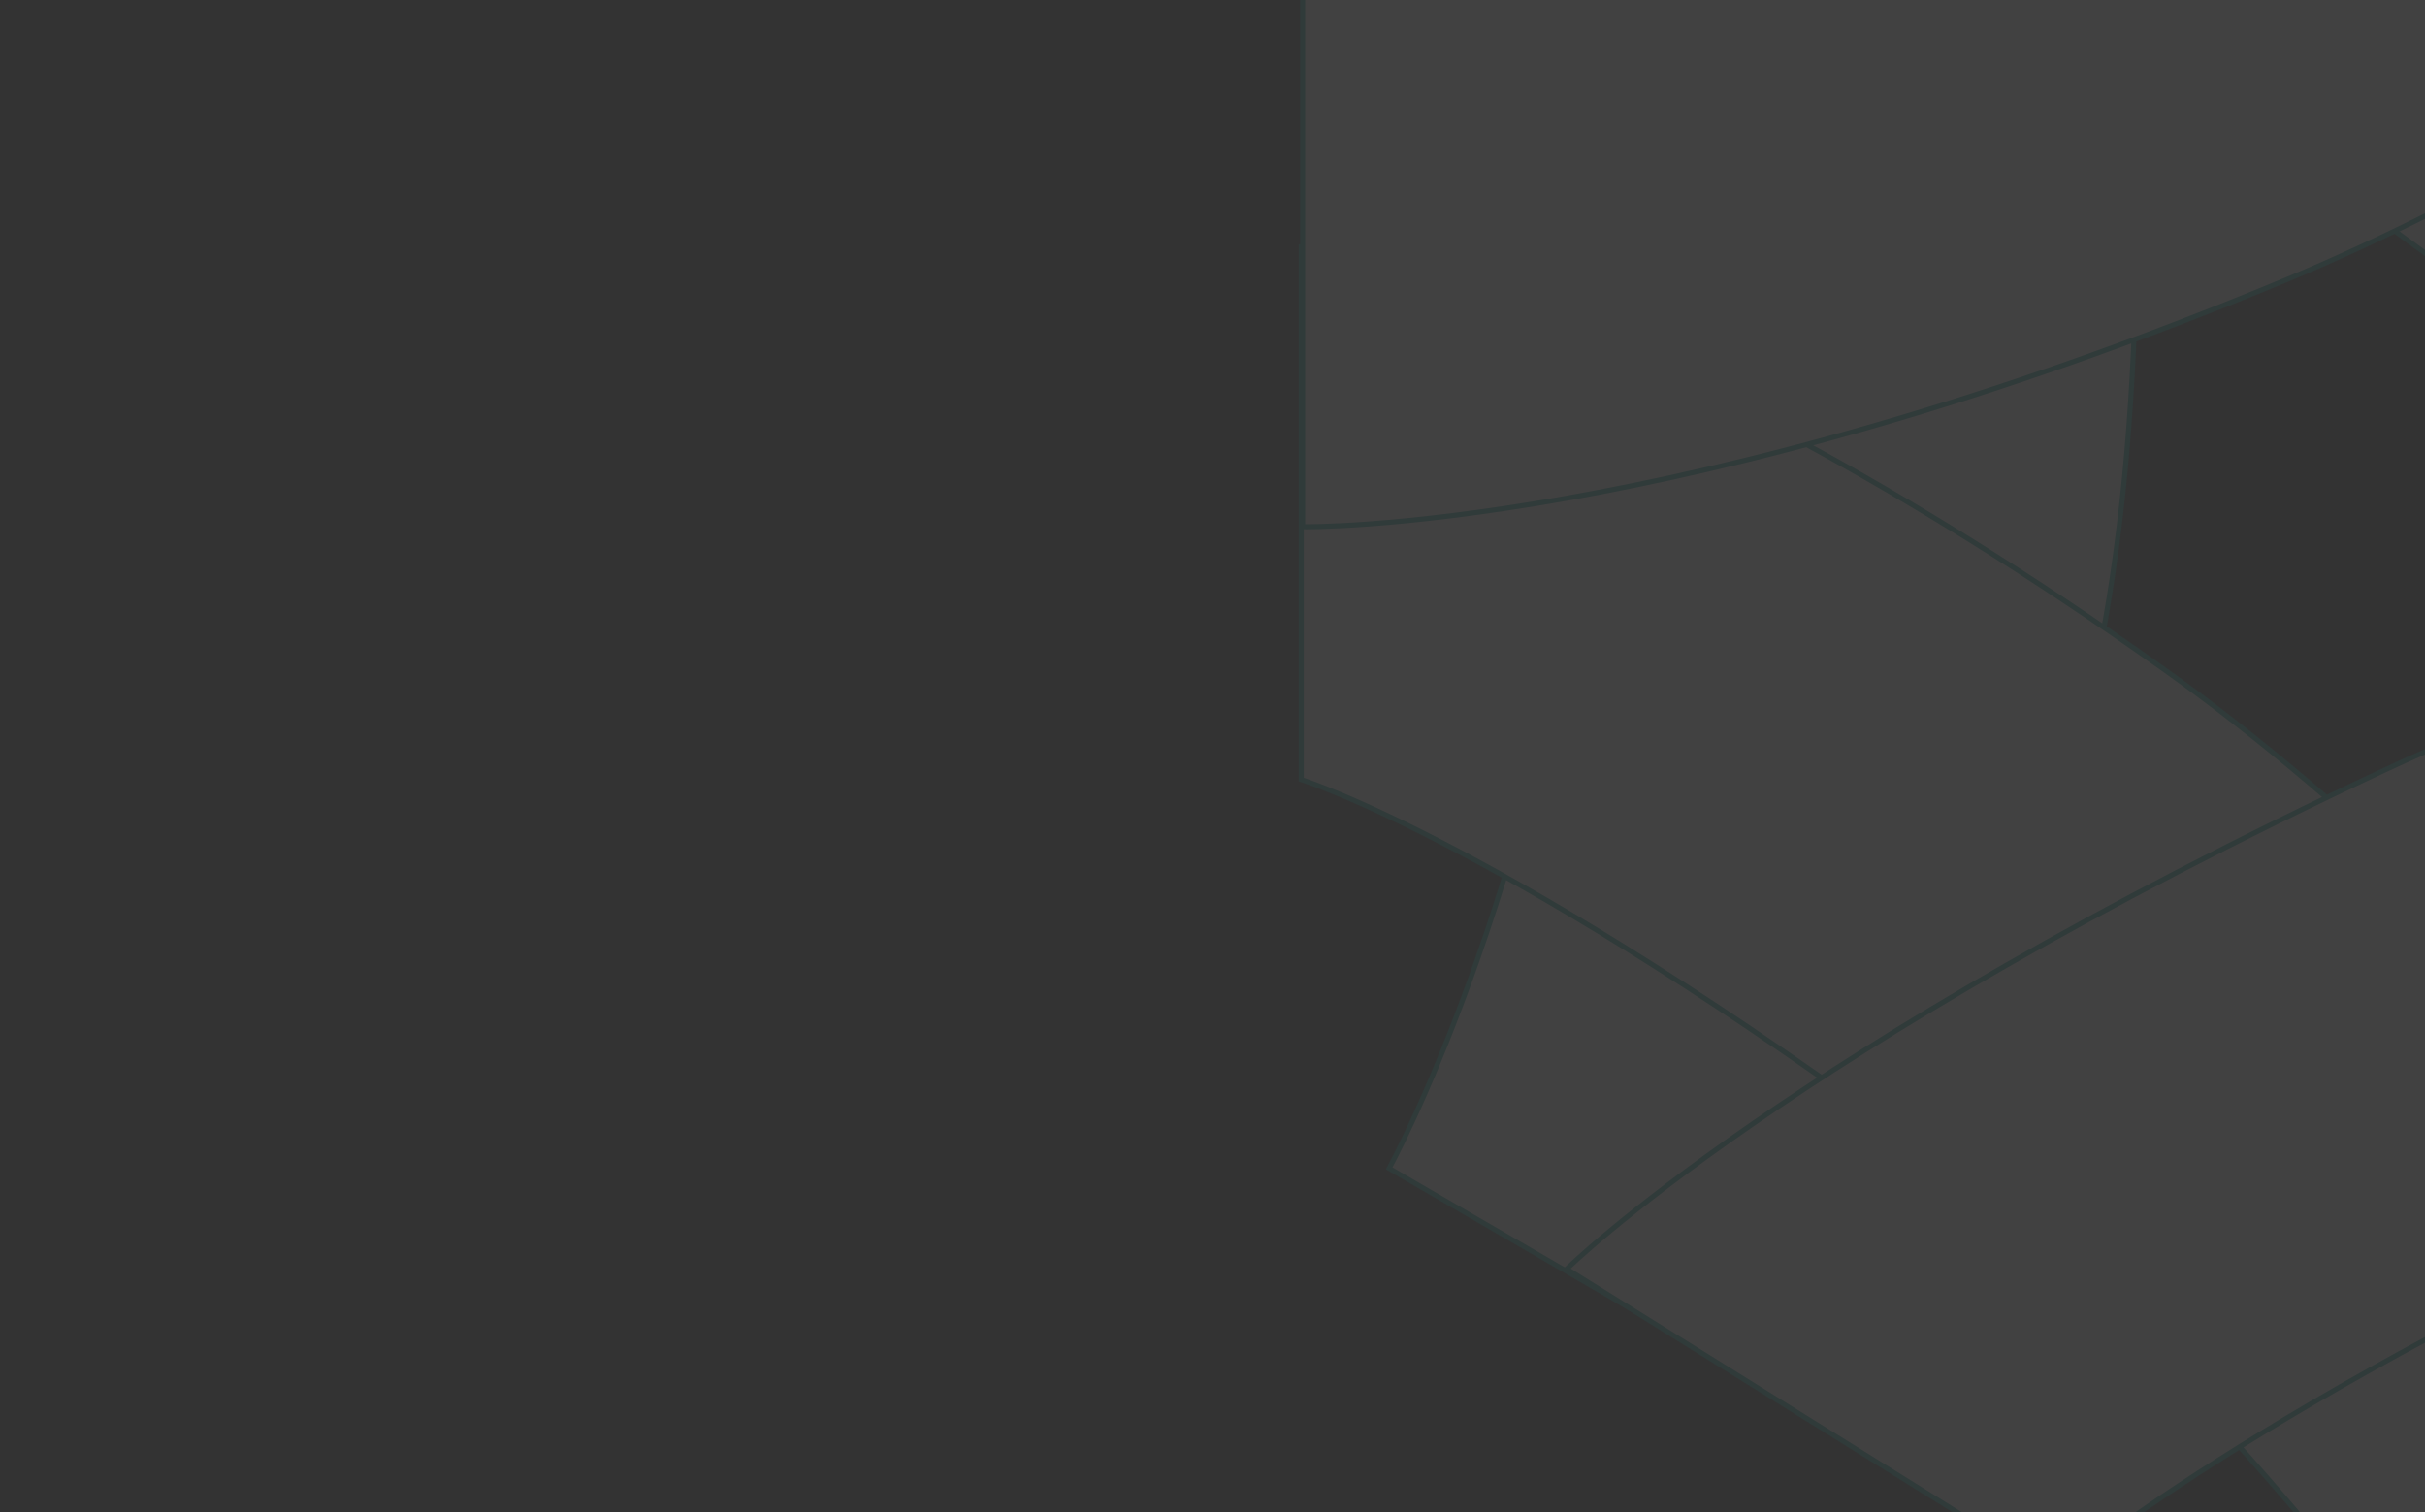 <svg width="1440" height="898" viewBox="0 0 1440 898" fill="none" xmlns="http://www.w3.org/2000/svg">
<rect x="0" y="0" width="1440" height="898" fill="#333333" stroke="none"/>
<g clip-path="url(#clip0_4926_193291)">
<g opacity="0.07">
<path d="M1245 395.266C1172.45 741.695 1085.68 845.211 1085.68 845.211L824.875 693.867C824.875 693.867 911.89 536.426 947.791 272.673C973.853 81.199 955.48 -156.821 955.48 -156.821L1233.77 -318.501C1233.77 -318.501 1304.57 110.784 1245 395.266Z" fill="white" stroke="#07A098" stroke-width="3"/>
<path d="M1545.58 298.705C1602.66 -86.561 1713.63 -232.186 1713.63 -232.186L1982.65 -80.569C1982.65 -80.569 1918.74 29.917 1860.04 340.715C1824.8 527.344 1851.29 771.085 1851.29 771.085L1581.92 931.249C1581.92 931.249 1512.42 522.548 1545.58 298.705Z" fill="white" stroke="#07A098" stroke-width="3"/>
<path d="M1506.94 199.033C1193.7 -39.055 1085.75 -232.976 1085.75 -232.976L1357.92 -391.15C1357.92 -391.15 1416.78 -256.905 1689.97 -58.883C1843.75 52.58 2029.5 143.174 2029.5 143.174L2031.43 490.568C2031.43 490.568 1700.04 345.814 1506.94 199.033Z" fill="white" stroke="#07A098" stroke-width="3"/>
<path d="M1283.85 396.709C966.299 171.217 772.707 146.735 772.707 146.735L772.707 463.015C772.707 463.015 894.697 500.578 1149.05 688.582C1301.78 801.474 1451.26 1007.98 1451.26 1007.98L1719.17 846.922C1719.17 846.922 1520.84 564.988 1283.85 396.709Z" fill="white" stroke="#07A098" stroke-width="3"/>
<path d="M1415.61 457.534C1062.89 622.698 930.336 753.657 930.336 753.657L1221.37 934.963C1221.37 934.963 1340.91 831.661 1629.85 703.012C1803.36 625.761 2029.98 613.157 2029.98 613.157L2029.98 299.27C2029.98 299.27 1678.83 334.276 1415.61 457.534Z" fill="white" stroke="#07A098" stroke-width="3"/>
<path d="M2031.43 490.571C2031.43 490.571 1700.04 345.817 1506.94 199.035L1409.6 128.114L1659.2 -78.92L1775.68 -0.595C1905.13 82.519 2029.5 143.176 2029.5 143.176L2031.43 490.571Z" fill="white" stroke="#07A098" stroke-width="3"/>
<path d="M1581.92 931.25C1581.92 931.25 1512.42 522.549 1545.58 298.706C1548.87 276.512 1552.34 255.115 1555.95 234.494C1651.01 290.811 1843.02 403.471 1850.59 403.573C1830.28 577.72 1851.29 771.086 1851.29 771.086L1581.92 931.25Z" fill="white" stroke="#07A098" stroke-width="3"/>
<path d="M1358.68 165.745C995.439 316.93 773.535 312.822 773.535 312.822V-1.969C773.535 -1.969 918.953 7.778 1227.66 -122.105C1402.72 -195.76 1572.96 -314.125 1572.96 -314.125L1874.28 -141.243C1874.28 -141.243 1582.62 72.54 1358.68 165.745Z" fill="white" stroke="#07A098" stroke-width="3"/>
</g>
</g>
<defs>
<clipPath id="clip0_4926_193291">
<rect width="1440" height="898" fill="white"/>
</clipPath>
</defs>
</svg>
